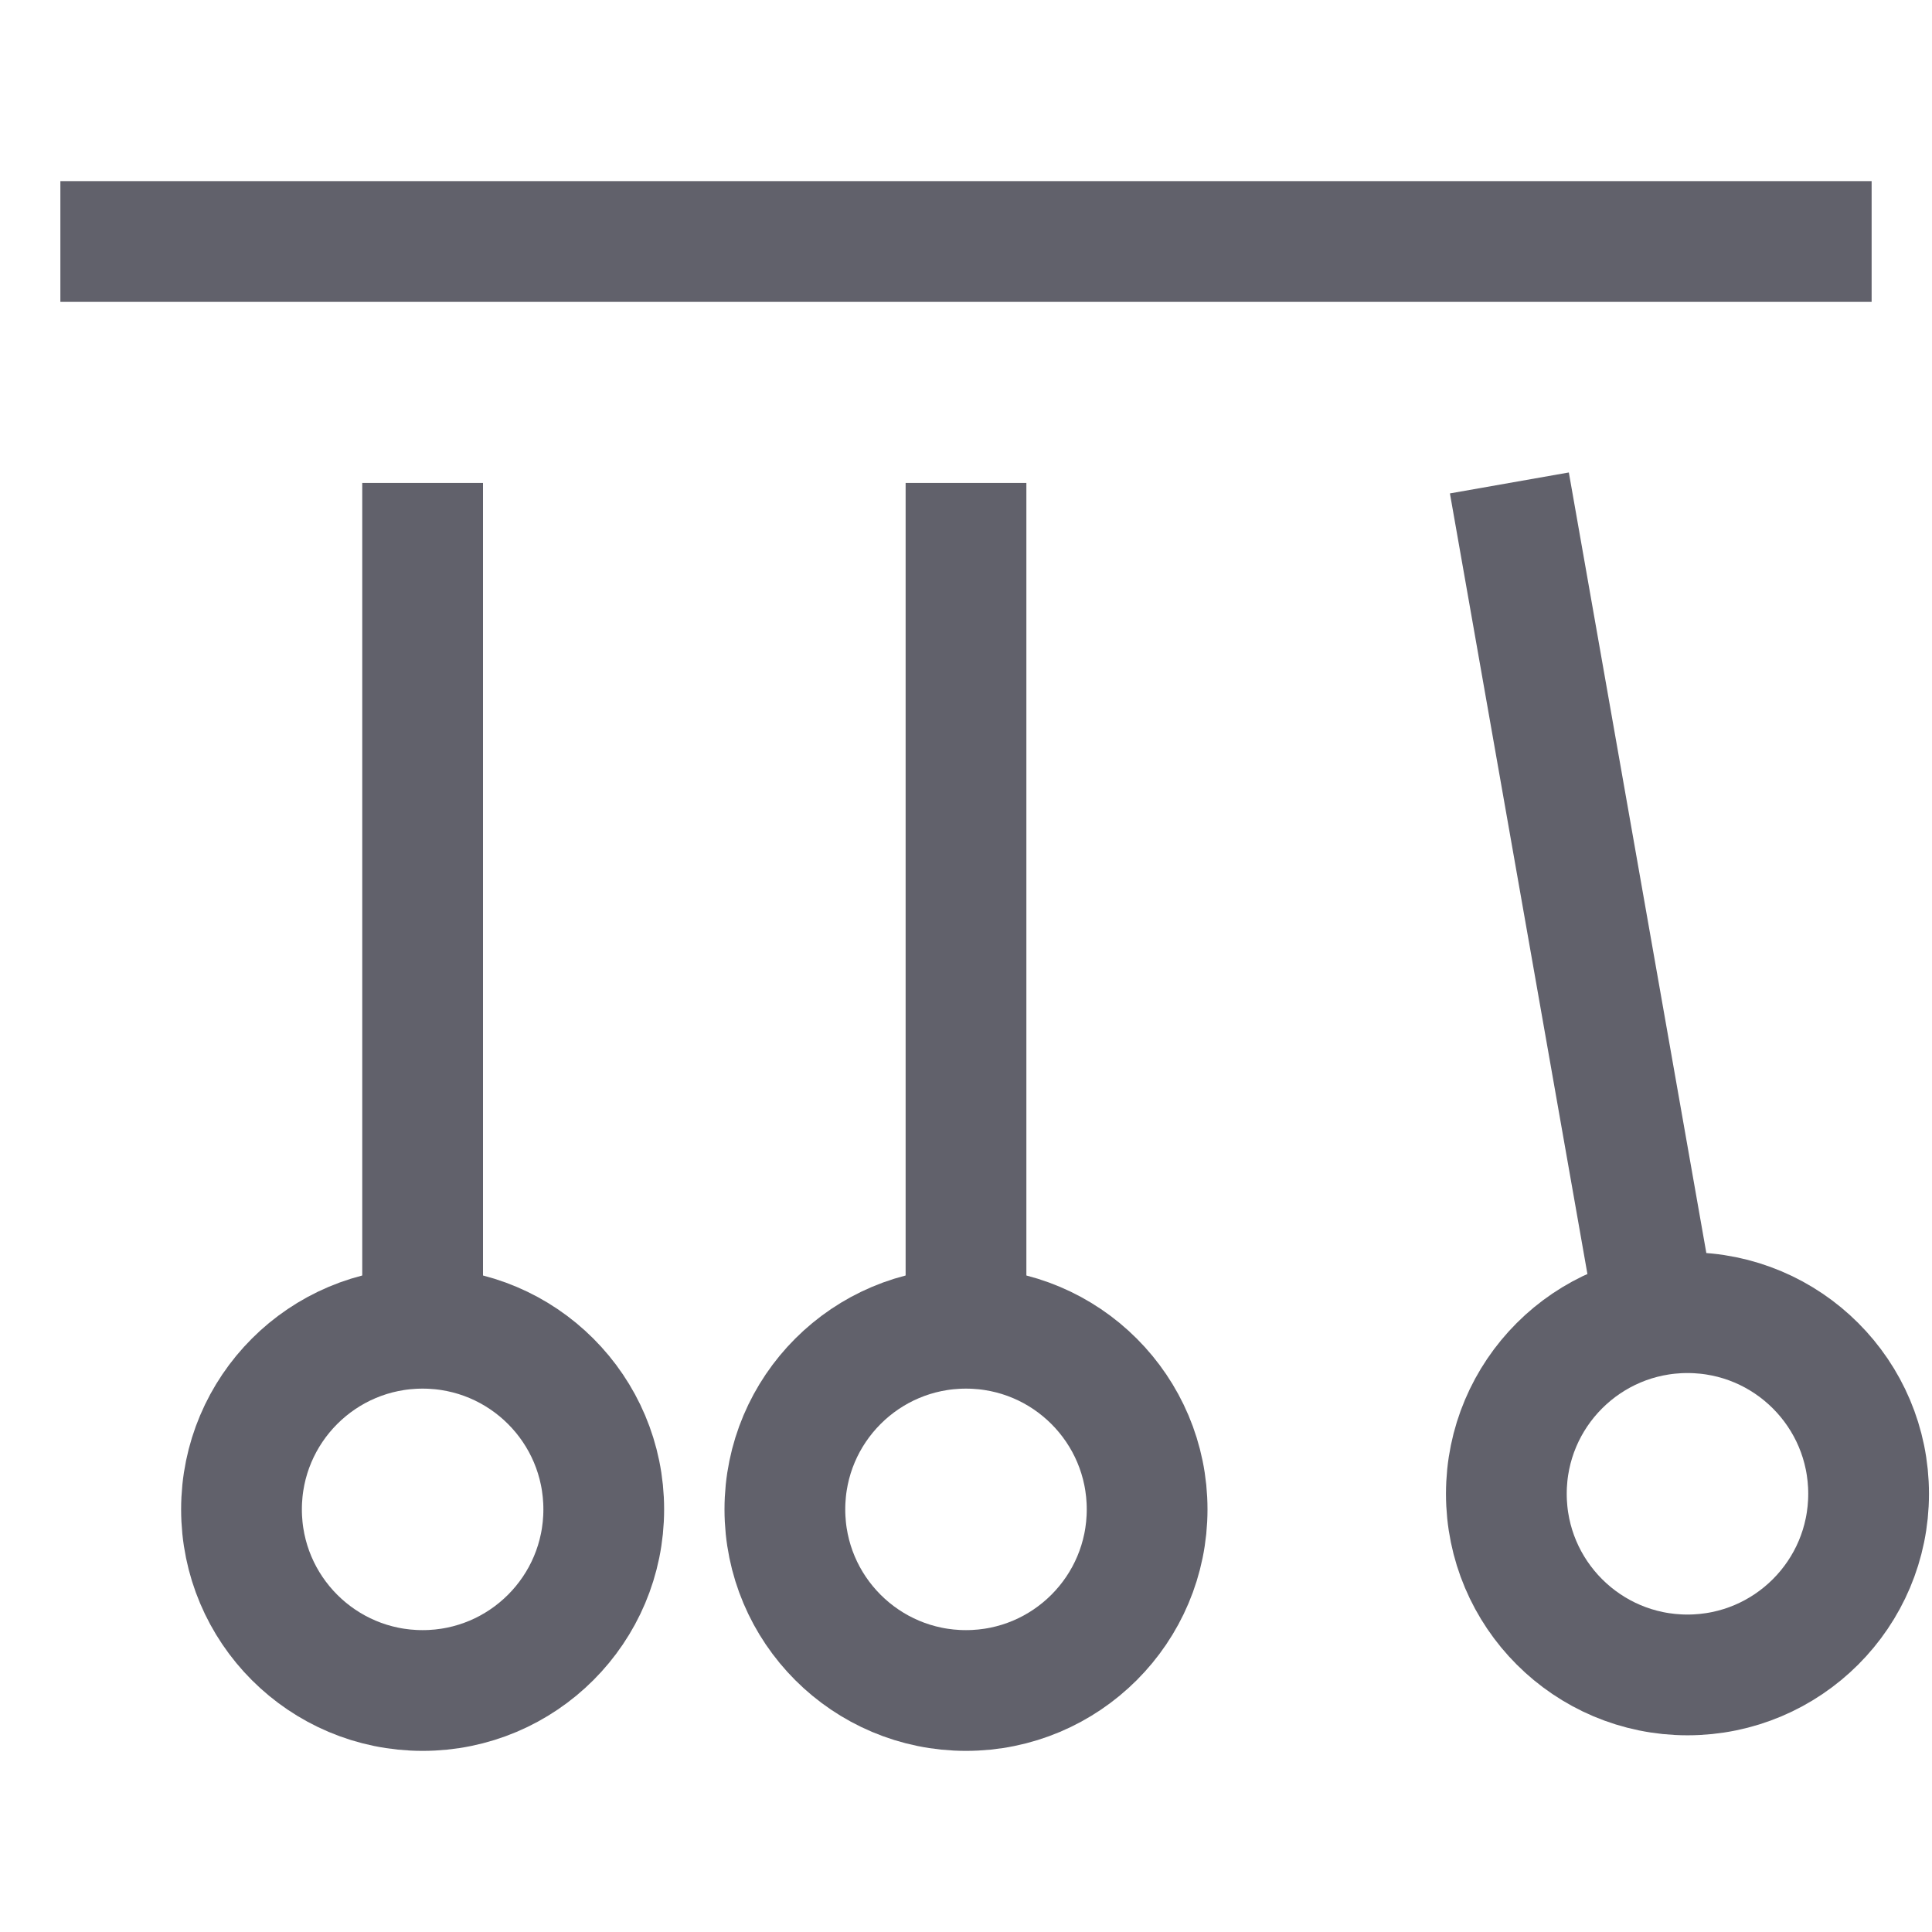 <svg xmlns="http://www.w3.org/2000/svg" height="32" width="32" viewBox="0 0 32 32"><line x1="1" y1="4" x2="31" y2="4" fill="none" stroke="#61616b" stroke-width="2"></line><circle cx="16" cy="25" r="3" fill="none" stroke="#61616b" stroke-width="2"></circle><line x1="16" y1="7.999" x2="16" y2="22" fill="none" stroke="#61616b" stroke-width="2"></line><circle cx="7" cy="25" r="3" fill="none" stroke="#61616b" stroke-width="2"></circle><line x1="7" y1="7.999" x2="7" y2="22" fill="none" stroke="#61616b" stroke-width="2"></line><circle cx="27.95" cy="24.742" r="3" fill="none" stroke="#61616b" stroke-width="2" data-color="color-2"></circle><line x1="25" y1="7.999" x2="27.429" y2="21.788" fill="none" stroke="#61616b" stroke-width="2" data-color="color-2"></line></svg>